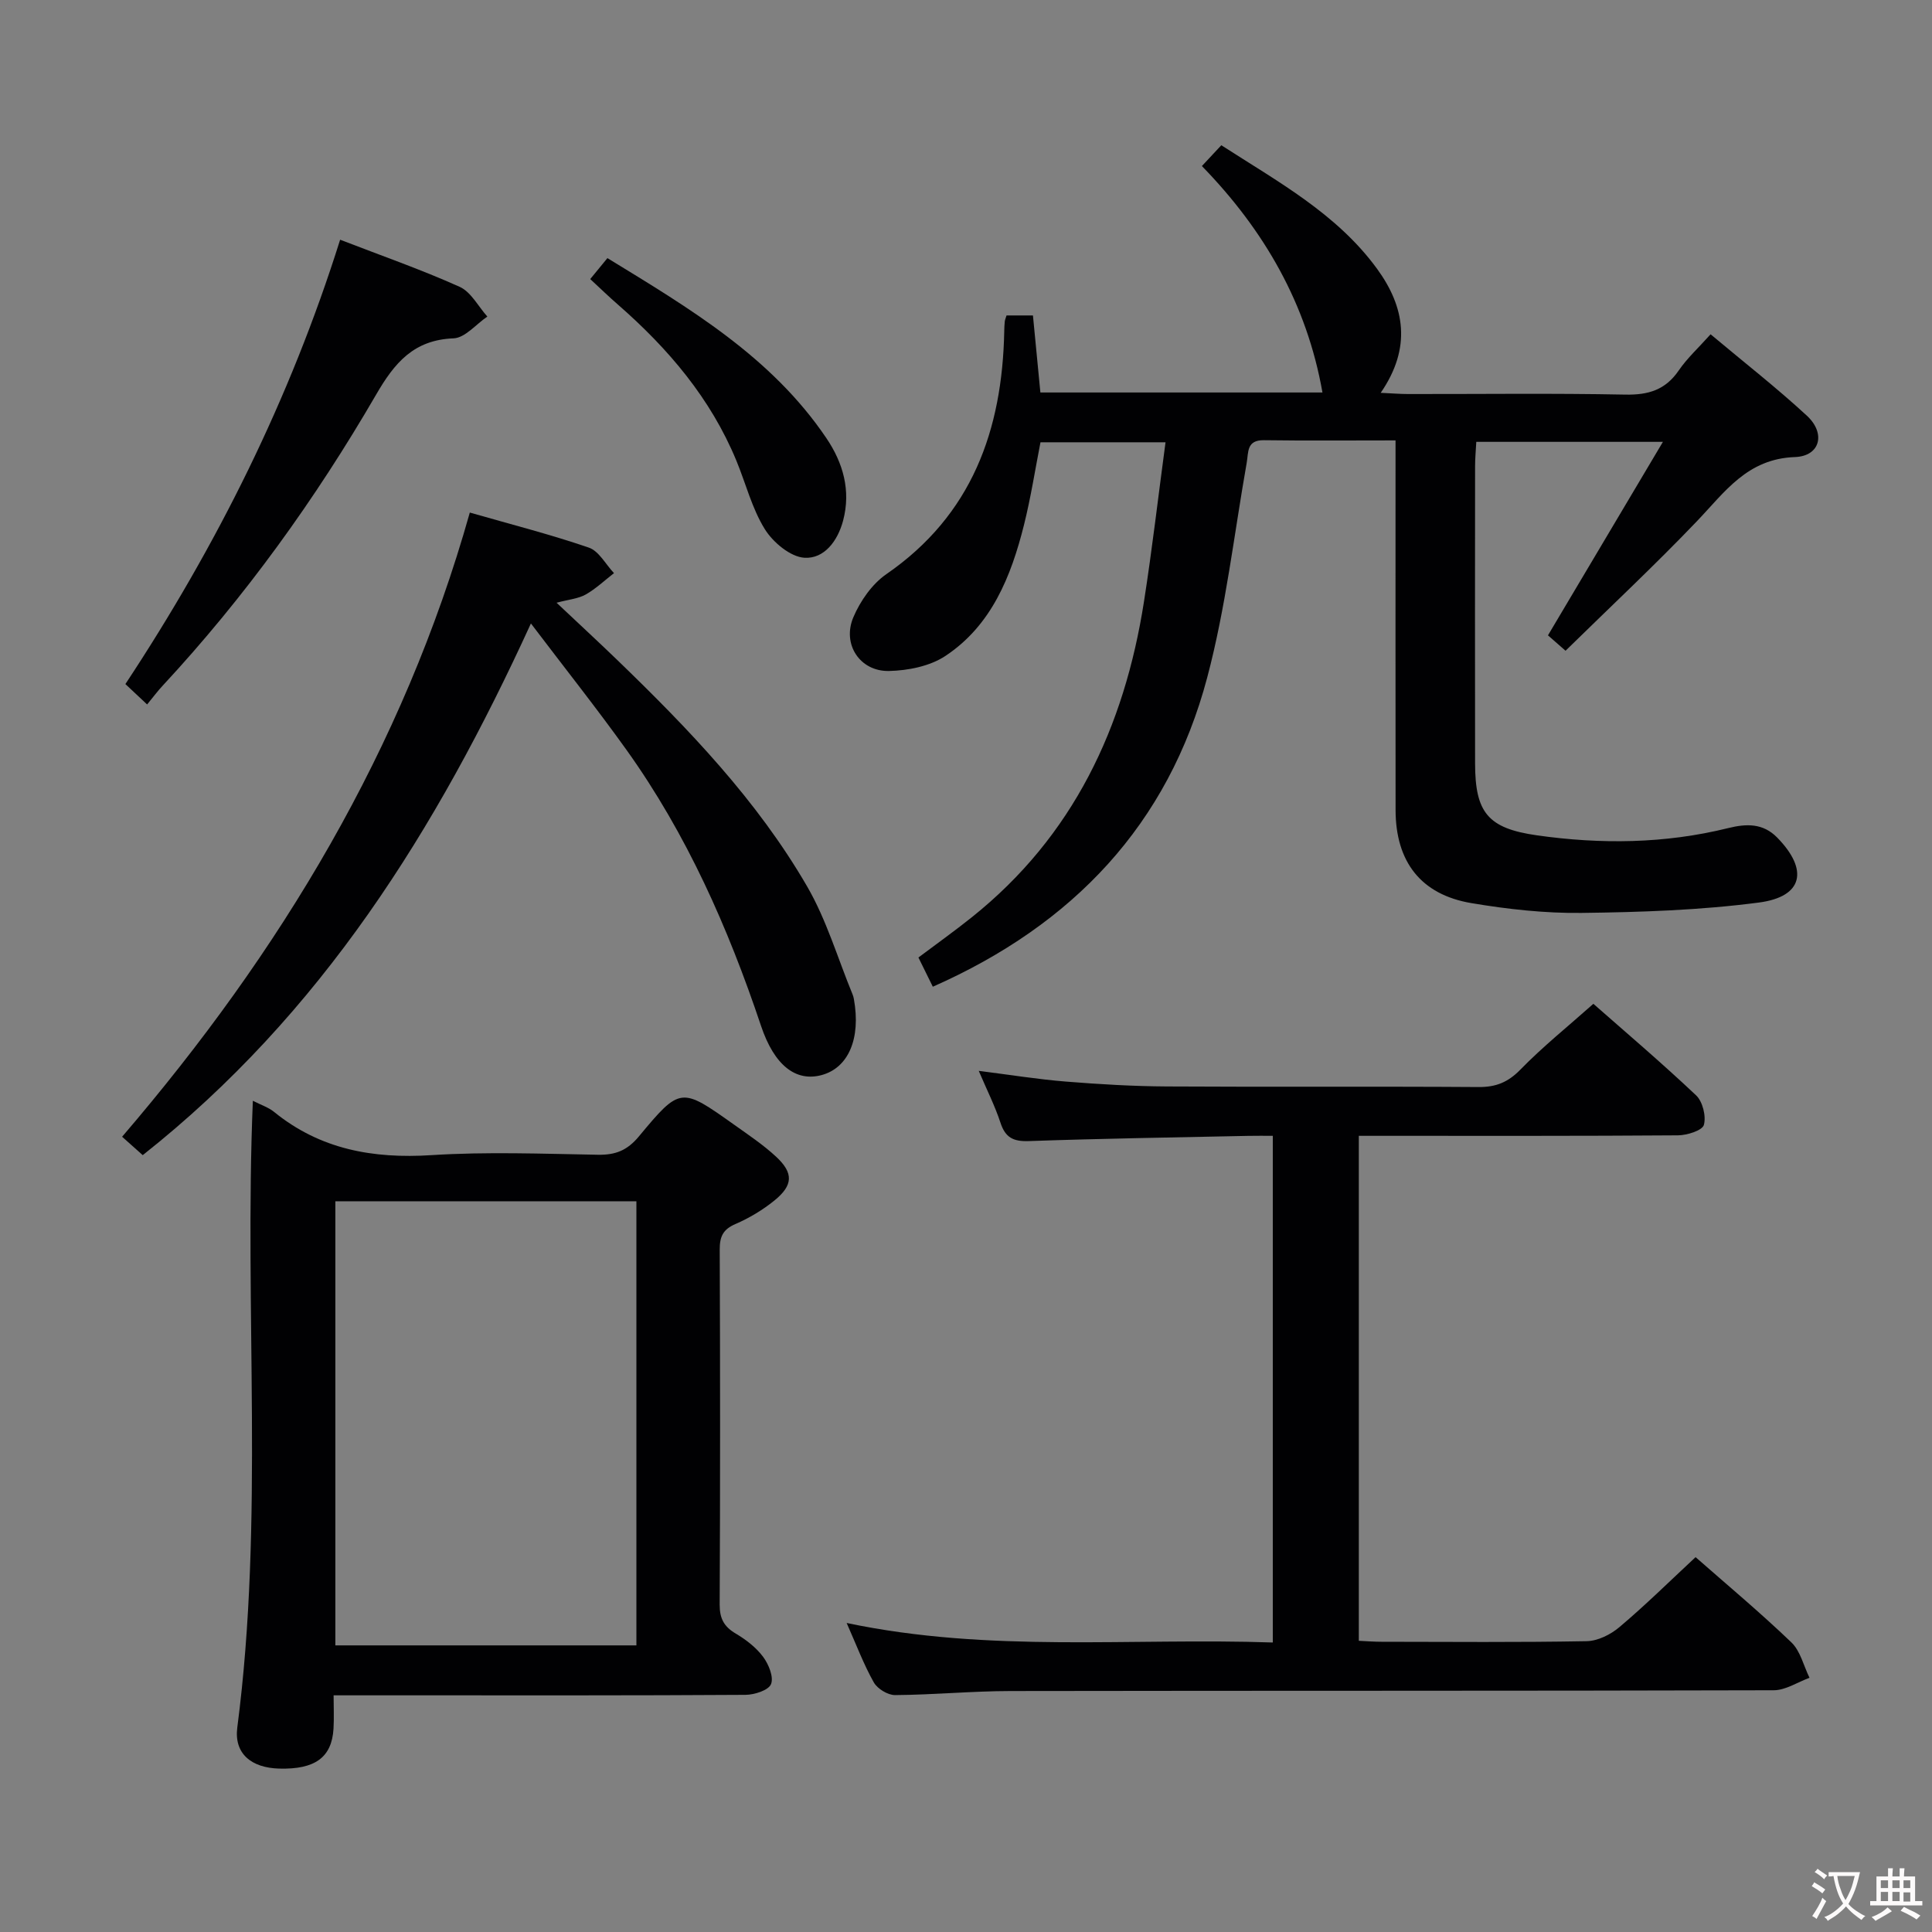 <svg enable-background="new 0 0 400 400" viewBox="0 0 400 400" xmlns="http://www.w3.org/2000/svg"><rect x="0" y="0" width="400" height="400" fill="#808080" stroke="none"/><g fill="#010103"><path d="m288.93 91.18c-9.62 0-18.43.08-27.24-.04-3.64-.05-3.18 2.47-3.58 4.72-2.62 14.84-4.32 29.93-8.18 44.45-8.06 30.39-27.77 51.15-56.8 63.98-.94-1.91-1.87-3.8-2.98-6.05 3.7-2.78 7.45-5.45 11.05-8.33 21.02-16.79 31.59-39.35 35.65-65.37 1.69-10.8 2.94-21.67 4.46-32.97-8.9 0-17.14 0-25.89 0-1.09 5.56-1.99 11.41-3.42 17.13-2.67 10.65-6.72 20.78-16.27 27.11-3.2 2.12-7.71 3.02-11.65 3.11-6.03.14-9.78-5.53-7.4-11.13 1.43-3.36 3.87-6.87 6.82-8.91 17.74-12.24 24.02-29.81 24.42-50.35.01-.67.04-1.33.11-1.99.03-.31.18-.62.36-1.23h5.47c.51 5.24 1.01 10.47 1.54 15.95h58.4c-3.24-18.37-12.08-33.65-24.96-46.88 1.46-1.57 2.57-2.76 4.02-4.31 11.66 7.53 23.88 14.13 32.23 25.56 5.77 7.9 7.2 16.36.77 25.7 2.25.1 3.96.25 5.68.25 14.99.02 29.99-.18 44.98.12 4.76.09 8.28-.97 11.03-4.98 1.75-2.56 4.1-4.7 6.61-7.51 6.84 5.74 13.64 11.04 19.95 16.87 3.94 3.65 2.75 8.36-2.49 8.55-9.89.35-14.5 7.23-20.3 13.29-8.72 9.12-17.95 17.75-27.19 26.81-1.7-1.49-2.87-2.51-3.64-3.19 7.88-13.27 15.56-26.18 23.8-40.06-13.89 0-26.07 0-38.64 0-.1 1.83-.25 3.46-.25 5.08-.02 20.49-.03 40.98 0 61.48.01 10.18 2.63 13.45 12.76 14.9 13.27 1.89 26.54 1.75 39.63-1.49 3.8-.94 7.22-1.04 10.16 1.96 6.54 6.68 5.38 12.25-3.78 13.45-12.14 1.59-24.49 2-36.75 2.15-7.59.09-15.29-.77-22.79-2.03-10.45-1.76-15.68-8.57-15.69-19.27-.03-23.49-.01-46.98-.01-70.47 0-1.8 0-3.6 0-6.06z"/><path d="m351.05 322.39c6.44 5.66 13.35 11.43 19.83 17.64 1.88 1.8 2.54 4.86 3.76 7.34-2.47.9-4.95 2.58-7.42 2.58-52.66.15-105.31.07-157.97.16-7.98.01-15.95.78-23.93.84-1.5.01-3.66-1.3-4.41-2.63-2.08-3.69-3.58-7.7-5.62-12.3 29.65 6.24 58.8 3.03 88.23 4.04 0-34.95 0-69.51 0-104.9-1.61 0-3.36-.03-5.12.01-15.14.32-30.29.55-45.42 1.08-3.23.11-4.85-.75-5.85-3.82-1.13-3.44-2.78-6.71-4.49-10.72 6.41.81 12.21 1.75 18.05 2.22 6.96.56 13.95.97 20.92 1.01 21.5.13 42.99-.03 64.49.12 3.61.03 6.11-.98 8.68-3.61 4.63-4.75 9.84-8.93 15.11-13.62 6.41 5.64 14.01 12.1 21.26 18.94 1.37 1.29 2.12 4.33 1.62 6.13-.33 1.16-3.47 2.14-5.35 2.16-20.16.15-40.32.1-60.49.1-1.79 0-3.58 0-5.6 0v104.55c1.51.07 3.09.2 4.67.2 14.16.02 28.33.14 42.49-.12 2.31-.04 4.98-1.37 6.8-2.92 5.33-4.49 10.31-9.41 15.76-14.48z"/><path d="m52.35 227.9c1.78.91 3.25 1.38 4.37 2.29 9.57 7.79 20.51 9.74 32.61 8.97 11.45-.73 22.98-.28 34.47-.08 3.62.06 6.05-.88 8.47-3.79 8.58-10.33 8.74-10.23 19.67-2.47 2.98 2.12 6.05 4.17 8.72 6.64 3.67 3.4 3.57 5.94-.35 9.11-2.42 1.96-5.2 3.62-8.06 4.86-2.59 1.12-3.25 2.62-3.24 5.31.1 24.49.11 48.98-.01 73.47-.01 2.87.88 4.56 3.32 6 2.11 1.25 4.21 2.86 5.66 4.8 1.16 1.55 2.25 4.21 1.65 5.67-.52 1.28-3.44 2.21-5.3 2.22-23.15.15-46.31.1-69.47.1-4.99 0-9.98 0-15.79 0 0 2.44.11 4.68-.02 6.91-.36 5.95-3.82 8.45-11.23 8.26-5.75-.15-9.4-3.07-8.69-8.52 5.59-42.95 1.41-86.12 3.22-129.75zm79.41 20.81c-21.03 0-41.61 0-62.33 0v91.95h62.33c0-30.68 0-61.1 0-91.95z"/><path d="m109.92 129.08c-19.58 42.78-43.44 80.89-80.37 110.08-1.06-.95-2.48-2.21-4.27-3.81 32.76-38.2 58.21-80.28 71.99-129.23 8.49 2.44 16.68 4.52 24.65 7.26 2.09.72 3.48 3.47 5.2 5.28-1.93 1.5-3.74 3.22-5.84 4.42-1.51.86-3.43 1.01-6.05 1.71 4.48 4.22 8.54 7.97 12.52 11.81 14.77 14.26 29 29.06 39.36 46.93 4.02 6.94 6.33 14.88 9.41 22.36.13.31.21.63.27.96 1.47 8.17-1.13 14.25-6.71 15.74-5.25 1.4-9.74-1.89-12.53-10.23-6.8-20.27-15.36-39.65-27.84-57.1-6.1-8.52-12.62-16.73-19.79-26.18z"/><path d="m30.46 145.85c-1.92-1.8-3.11-2.92-4.5-4.22 18.9-28.61 34.06-58.94 44.46-92 8.45 3.27 16.75 6.16 24.74 9.75 2.36 1.06 3.85 4.06 5.74 6.16-2.33 1.58-4.61 4.41-6.99 4.51-8.26.32-12.22 5.06-16.05 11.67-12.55 21.62-27.12 41.86-44.17 60.23-1.03 1.09-1.92 2.31-3.23 3.9z"/><path d="m122.2 57.78c1.33-1.62 2.26-2.76 3.56-4.34 16.96 10.38 33.96 20.42 45.35 37.3 3.42 5.07 5.1 10.78 3.45 17.03-1.12 4.25-3.92 7.94-7.98 7.71-2.91-.16-6.53-3.18-8.23-5.92-2.67-4.29-3.93-9.44-5.89-14.18-5.32-12.89-14.09-23.19-24.46-32.26-1.86-1.61-3.63-3.33-5.8-5.34z"/></g><path d="m377.9 391.2c-.2.3-.4.5-.6.8-.7-.6-1.4-1-2.2-1.5.2-.3.4-.5.5-.8.6.4 1.4.8 2.3 1.5zm-1.8 6.1c-.2-.2-.5-.4-.9-.6.4-.6.8-1.2 1.2-1.9s.7-1.3.9-1.9c.3.3.5.5.8.7-.7 1.3-1.4 2.6-2 3.7zm2.2-9c-.3.3-.5.5-.6.8-.6-.6-1.3-1.1-2-1.5.3-.3.5-.5.6-.7.6.5 1.3.9 2 1.4zm.3.2v-.9h2 4.5c-.3 1.3-.6 2.5-1 3.6s-.9 2.1-1.4 3c.4.5 1 1 1.6 1.4s1.2.8 1.9 1.1c-.3.2-.5.4-.8.8-.4-.3-1-.7-1.6-1.2s-1.2-1.1-1.6-1.6c-.5.6-1.1 1.1-1.7 1.6s-1.4.9-2.1 1.4c-.1-.3-.3-.5-.7-.8.6-.2 1.2-.5 1.9-1s1.4-1.1 2-1.8c-.5-.8-.9-1.6-1.2-2.5s-.6-2-.8-3.2c-.4.1-.7.1-1 .1zm2.5 2.7c.3 1 .7 1.7 1 2.2.3-.5.6-1.1 1-2s.6-1.9.9-3h-3.2-.4c.1.9.3 1.8.7 2.8z" fill="#fcfafa"/><path d="m396.5 388.5v1.5 3.6h1.5v.9c-.4 0-1 0-1.7 0h-7.9c-.5 0-.9 0-1.2 0v-.9h1.3v-3.5c0-.7 0-1.2 0-1.6h2.4c0-.8 0-1.4 0-1.7h1c0 .3-.1.8-.1 1.7h1.5c0-.8 0-1.4 0-1.7h1c0 .3-.1.9-.1 1.7zm-8.2 9.2c-.2-.3-.5-.5-.8-.8.8-.3 1.4-.6 1.9-.9s1-.7 1.4-1.1c.3.3.6.5.9.8-1.6 1-2.8 1.6-3.4 2zm2.6-6.8v-1.6h-1.5v1.6zm0 2.7v-1.9h-1.5v1.9zm2.4-2.7v-1.6h-1.5v1.6zm0 2.7v-1.9h-1.5v1.9zm.2 2 .7-.8c.4.2.9.5 1.6.8s1.3.7 1.8 1c-.3.3-.5.5-.8.8-.4-.3-1.5-1-3.3-1.8zm2-4.7v-1.6h-1.4v1.6zm0 2.8v-1.9h-1.4v1.9z" fill="#fcfafa"/></svg>